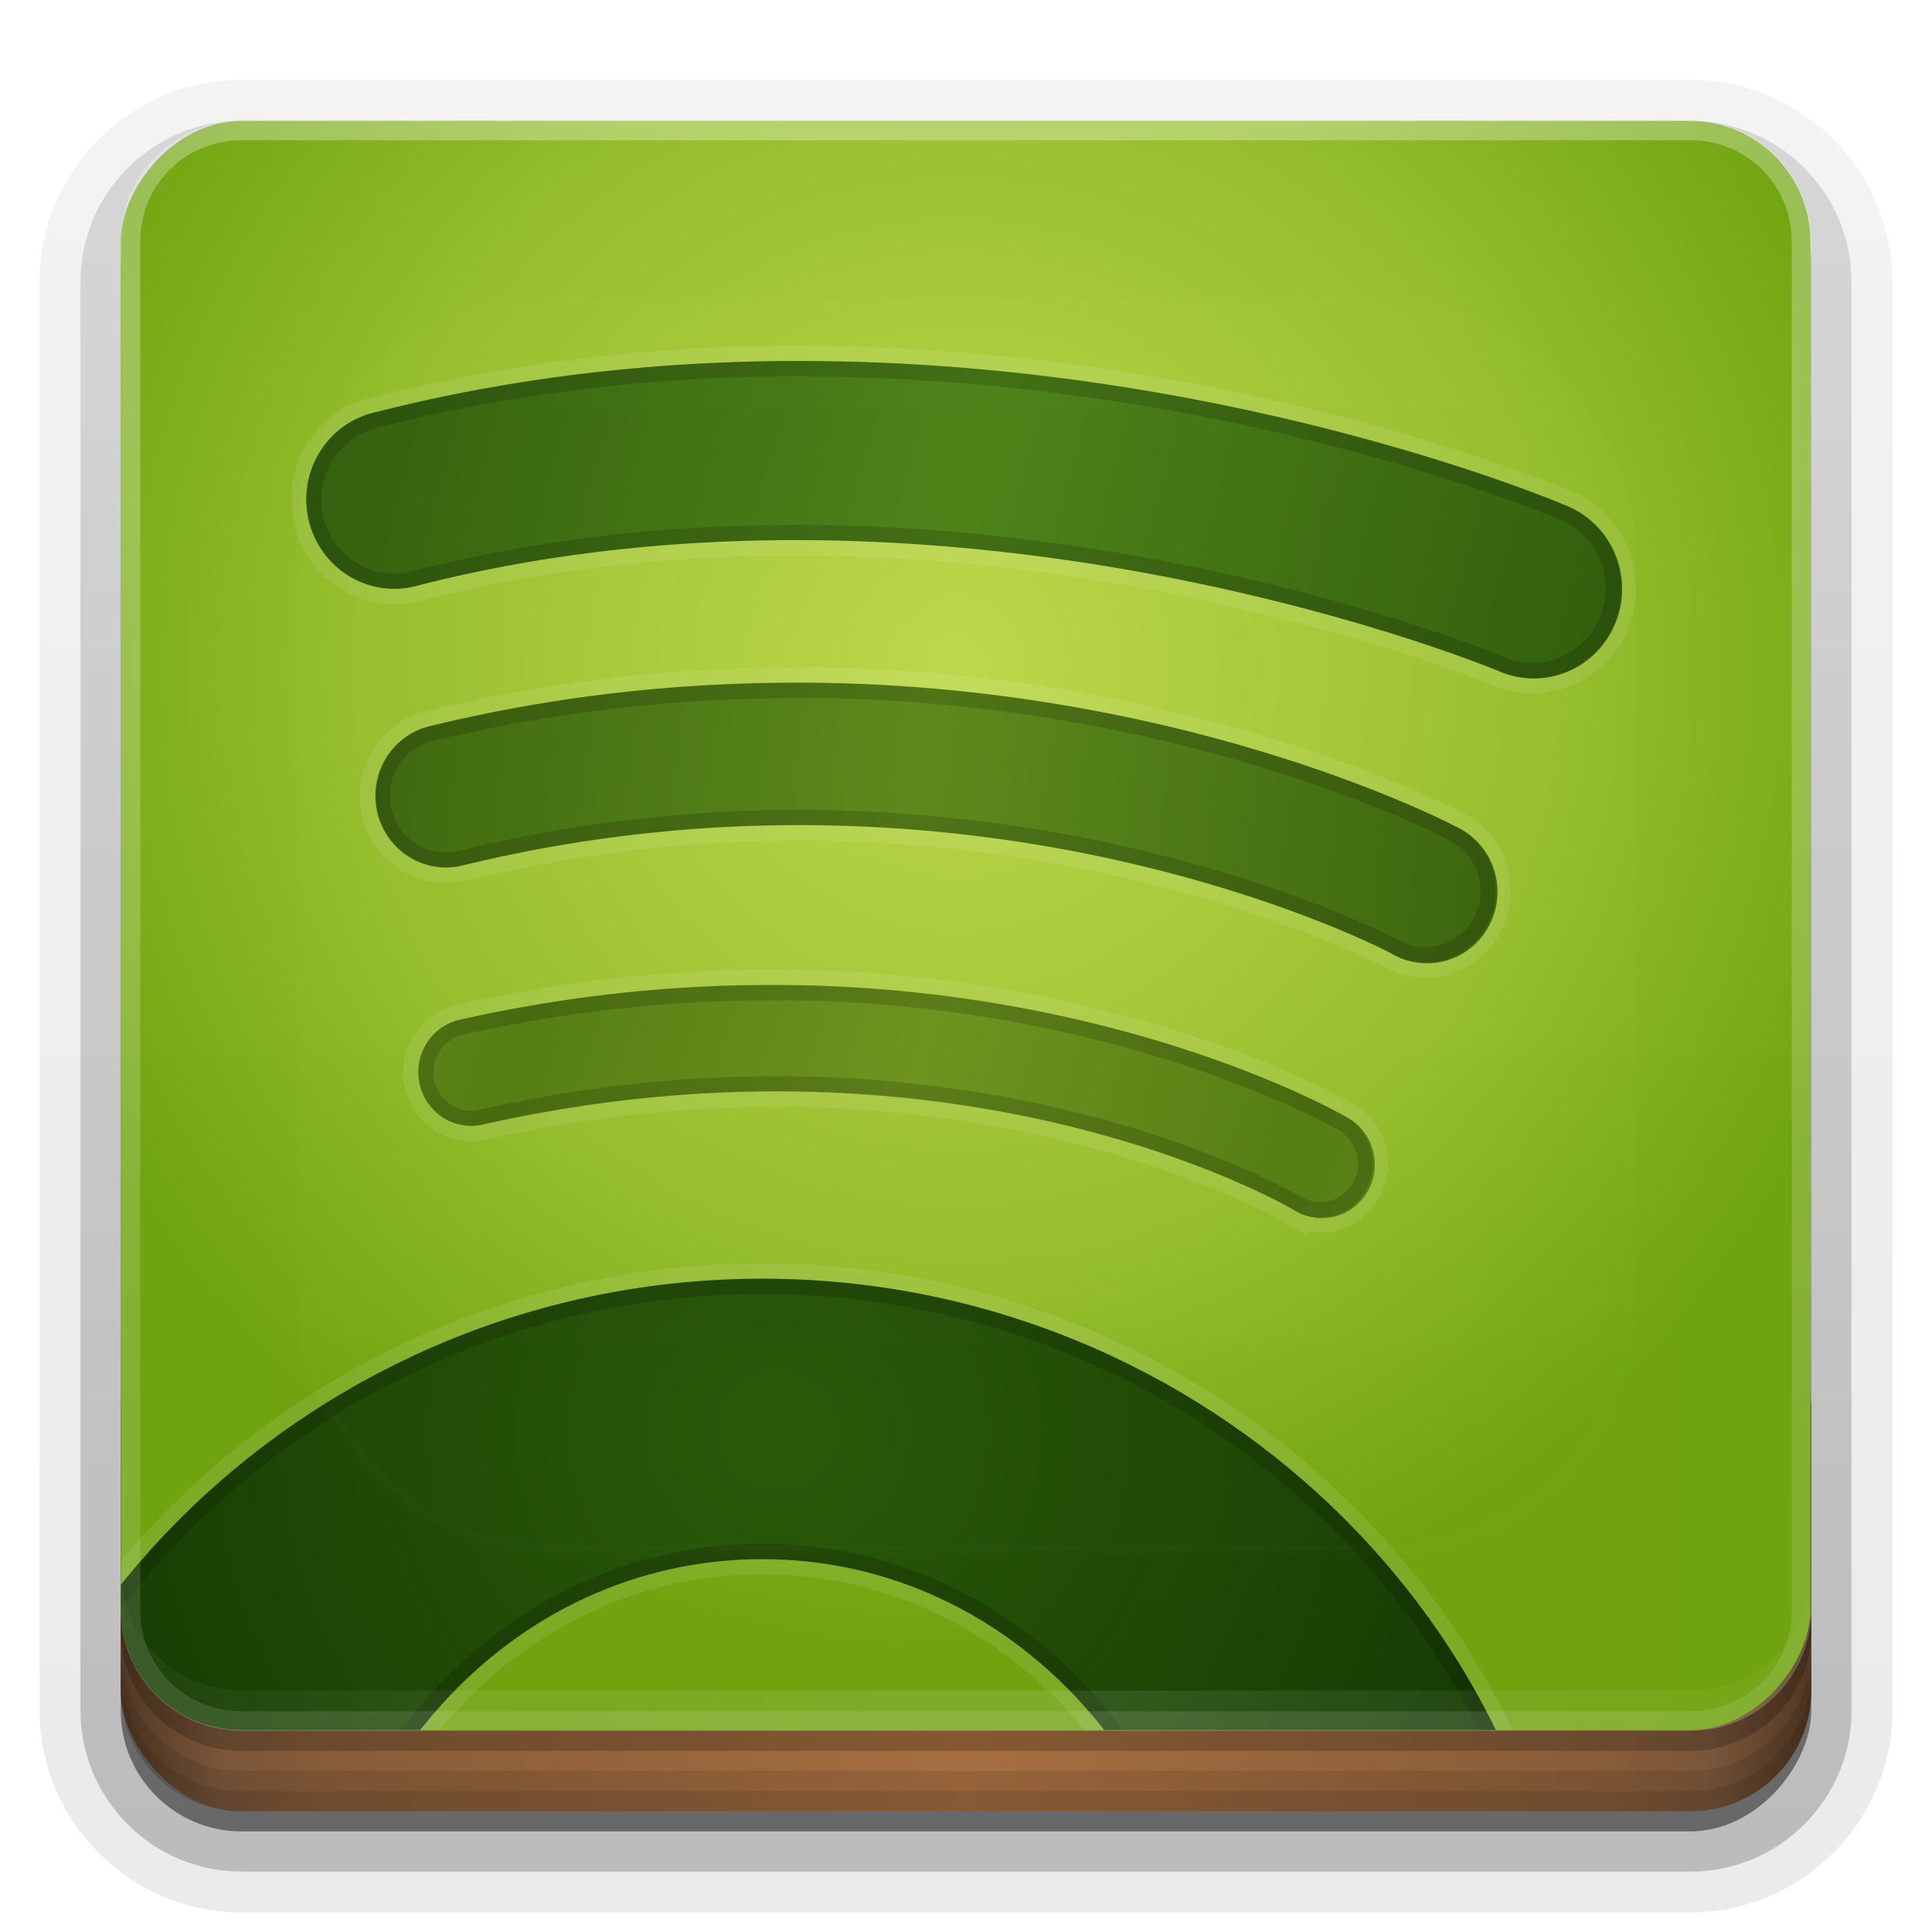 <?xml version="1.0" encoding="UTF-8" standalone="no"?>
<!-- Created with Inkscape (http://www.inkscape.org/) -->
<svg id="svg2408" xmlns:rdf="http://www.w3.org/1999/02/22-rdf-syntax-ns#" xmlns="http://www.w3.org/2000/svg" height="96" width="96" version="1.0" xmlns:cc="http://creativecommons.org/ns#" xmlns:xlink="http://www.w3.org/1999/xlink" xmlns:dc="http://purl.org/dc/elements/1.1/">
 <defs id="defs2410">
  <linearGradient id="linearGradient4384">
   <stop id="stop4386" style="stop-color:#fff" offset="0"/>
   <stop id="stop4388" style="stop-color:#fff;stop-opacity:0" offset="1"/>
  </linearGradient>
  <linearGradient id="ButtonShadow" y2="7.016" gradientUnits="userSpaceOnUse" x2="45.448" gradientTransform="scale(1.006 .994)" y1="92.54" x1="45.448">
   <stop id="stop3750" offset="0"/>
   <stop id="stop3752" style="stop-opacity:.588" offset="1"/>
  </linearGradient>
  <filter id="filter3174" color-interpolation-filters="sRGB">
   <feGaussianBlur id="feGaussianBlur3176" stdDeviation="1.71"/>
  </filter>
  <filter id="filter3794" height="1.384" width="1.384" color-interpolation-filters="sRGB" y="-.192" x="-.192">
   <feGaussianBlur id="feGaussianBlur3796" stdDeviation="5.28"/>
  </filter>
  <linearGradient id="linearGradient3613" y2="138.66" gradientUnits="userSpaceOnUse" x2="48" y1="20.221" x1="48">
   <stop id="stop3739" style="stop-color:#fff" offset="0"/>
   <stop id="stop3741" style="stop-color:#fff;stop-opacity:0" offset="1"/>
  </linearGradient>
  <linearGradient id="ButtonShadow-0" y2="7.016" gradientUnits="userSpaceOnUse" x2="45.448" gradientTransform="matrix(1.006 0 0 .994 100 0)" y1="92.54" x1="45.448">
   <stop id="stop3750-8" offset="0"/>
   <stop id="stop3752-5" style="stop-opacity:.588" offset="1"/>
  </linearGradient>
  <linearGradient id="linearGradient3780" y2="90.239" xlink:href="#ButtonShadow-0" gradientUnits="userSpaceOnUse" x2="32.251" gradientTransform="matrix(1.024 0 0 1.012 -1.143 -98.071)" y1="6.132" x1="32.251"/>
  <linearGradient id="linearGradient3721" y2="90.239" xlink:href="#ButtonShadow-0" gradientUnits="userSpaceOnUse" x2="32.251" gradientTransform="translate(0,-97)" y1="6.132" x1="32.251"/>
  <clipPath id="clipPath4355">
   <rect id="rect4357" style="fill:#fff" rx="6" ry="6" height="80" width="84" y="6" x="6"/>
  </clipPath>
  <radialGradient id="radialGradient4375" gradientUnits="userSpaceOnUse" cy="87.792" cx="48" gradientTransform="matrix(1 -6.7115e-8 8.4282e-8 1.256 110 -24.506)" r="42">
   <stop id="stop4369" style="stop-color:#fff;stop-opacity:.718" offset="0"/>
   <stop id="stop4371" style="stop-color:#fff" offset="1"/>
  </radialGradient>
  <linearGradient id="linearGradient4390" y2="-40" xlink:href="#linearGradient4384" gradientUnits="userSpaceOnUse" x2="48" gradientTransform="matrix(1,0,0,-1,0,92)" y1="88" x1="48"/>
  <linearGradient id="linearGradient4429" y2="82.455" xlink:href="#linearGradient4384" spreadMethod="reflect" gradientUnits="userSpaceOnUse" x2="112.12" y1="82" x1="48"/>
  <linearGradient id="linearGradient3870" y2="1033.4" spreadMethod="reflect" gradientUnits="userSpaceOnUse" x2="50" gradientTransform="translate(-2 -956.36)" y1="1033.4" x1="8">
   <stop id="stop3845" style="stop-color:#523823" offset="0"/>
   <stop id="stop3847" style="stop-color:#79563a" offset=".118"/>
   <stop id="stop3849" style="stop-color:#875c38" offset=".238"/>
   <stop id="stop3851" style="stop-color:#a66e40" offset="1"/>
  </linearGradient>
  <clipPath id="clipPath4252">
   <path id="path4254" style="fill:#f0f" d="m0 36v26.412c-0.008 1.761 0 3.64 0 5.644v23.888c0 2.003-0.008 3.883 0 5.644v26.412h26.375 43.25 26.375v-26.412c0.008-1.761 0-3.64 0-5.644v-23.888c0-2.003 0.008-3.883 0-5.644v-26.412h-26.375-43.25-26.375z"/>
  </clipPath>
  <filter id="filter4205" color-interpolation-filters="sRGB">
   <feGaussianBlur id="feGaussianBlur4207" stdDeviation="0.586"/>
  </filter>
  <clipPath id="clipPath4194">
   <path id="path4196" style="block-progression:tb;text-indent:0;color:#000000;text-transform:none;fill:#f0f" d="m36.75 47.375c-7.098 0.117-14.606 0.939-22.219 2.844a5 5 0 1 0 2.438 9.688c30.881-7.727 61.312 4.812 61.312 4.812a5.014 5.014 0 1 0 3.875 -9.25s-18.463-7.837-42.375-8.094c-0.996-0.011-2.017-0.017-3.031 0zm1.031 18c-6.274 0.037-13.053 0.696-20.188 2.406a4.014 4.014 0 1 0 1.844 7.812c29.692-7.116 52.719 4.906 52.719 4.906a4 4 0 1 0 3.688 -7.094s-14.429-7.554-35.406-8.031c-0.874-0.02-1.76-0.005-2.656 0zm-0.469 16.906c-5.506-0.025-11.566 0.507-18.031 1.938a3.01 3.01 0 1 0 1.312 5.875c27.496-6.083 46.031 4.781 46.031 4.781a3.004 3.004 0 1 0 3.031 -5.188s-11.709-6.761-30.031-7.375c-0.763-0.026-1.526-0.028-2.312-0.031zm-0.875 16.438c-25.109 0-46.125 19.576-46.125 44.094s21.016 44.094 46.125 44.094 46.125-19.576 46.125-44.094-21.016-44.094-46.125-44.094zm0 15.687c14.43 0 25.562 12.477 25.562 27.5s-11.132 27.531-25.562 27.531-25.562-12.508-25.562-27.531 11.132-27.5 25.562-27.5z"/>
  </clipPath>
  <filter id="filter4190" color-interpolation-filters="sRGB">
   <feGaussianBlur id="feGaussianBlur4192" stdDeviation="0.586"/>
  </filter>
  <radialGradient id="radialGradient3153" gradientUnits="userSpaceOnUse" cy="65.949" cx="47.581" gradientTransform="matrix(1.976 0 0 1.996 -30.753 -110.38)" r="42">
   <stop id="stop3917" style="stop-color:#bdd84a" offset="0"/>
   <stop id="stop4331" style="stop-color:#96be2c;stop-opacity:.996" offset=".611"/>
   <stop id="stop3919" style="stop-color:#6fa40f;stop-opacity:.996" offset="1"/>
  </radialGradient>
  <linearGradient id="linearGradient3155" y2="93.218" spreadMethod="reflect" gradientUnits="userSpaceOnUse" x2="68.408" y1="87.346" x1="48.866">
   <stop id="stop3980" style="stop-color:#6d931d" offset="0"/>
   <stop id="stop3982" style="stop-color:#547d11" offset="1"/>
  </linearGradient>
  <linearGradient id="linearGradient3157" y2="75.955" spreadMethod="reflect" gradientUnits="userSpaceOnUse" x2="78.641" y1="72.181" x1="48.811">
   <stop id="stop3972" style="stop-color:#5d891a" offset="0"/>
   <stop id="stop3974" style="stop-color:#3b660d" offset="1"/>
  </linearGradient>
  <linearGradient id="linearGradient3159" y2="66.529" spreadMethod="reflect" gradientUnits="userSpaceOnUse" x2="84.611" y1="57.542" x1="51.072">
   <stop id="stop3964" style="stop-color:#4d8217" offset="0"/>
   <stop id="stop3966" style="stop-color:#305e0b" offset="1"/>
  </linearGradient>
  <radialGradient id="radialGradient3161" gradientUnits="userSpaceOnUse" cy="114.75" cx="3.986" gradientTransform="matrix(.779 0 0 .745 38.017 21.82)" r="54.625">
   <stop id="stop3948" style="stop-color:#295a08" offset="0"/>
   <stop id="stop3950" style="stop-color:#153903;stop-opacity:.996" offset="1"/>
  </radialGradient>
  <clipPath id="clipPath3163">
   <rect id="rect3165" style="fill:#f0f" transform="scale(1,-1)" rx="10.286" ry="10.286" height="137.15" width="144.01" y="-112" x="-8.005"/>
  </clipPath>
 </defs>
 <g id="layer2" style="display:none">
  <rect id="rect3745" style="opacity:.9;filter:url(#filter3174);fill:url(#ButtonShadow)" rx="6" ry="6" height="85" width="86" y="7" x="5"/>
 </g>
 <g id="layer3">
  <path id="path3786" style="opacity:0.08;fill:url(#linearGradient3780)" d="m12-95.031c-5.511 0-10.031 4.52-10.031 10.031v71c0 5.511 4.52 10.031 10.031 10.031h72c5.511 0 10.031-4.52 10.031-10.031v-71c0-5.511-4.52-10.031-10.031-10.031h-72z" transform="scale(1,-1)"/>
  <path id="path3778" style="opacity:.1;fill:url(#linearGradient3780)" d="m12-94.031c-4.972 0-9.031 4.06-9.031 9.031v71c0 4.972 4.06 9.031 9.031 9.031h72c4.972 0 9.031-4.06 9.031-9.031v-71c0-4.972-4.06-9.031-9.031-9.031h-72z" transform="scale(1,-1)"/>
  <path id="path3770" style="opacity:.2;fill:url(#linearGradient3780)" d="m12-93c-4.409 0-8 3.591-8 8v71c0 4.409 3.591 8 8 8h72c4.409 0 8-3.591 8-8v-71c0-4.409-3.591-8-8-8h-72z" transform="scale(1,-1)"/>
  <rect id="rect3723" style="opacity:.3;fill:url(#linearGradient3780)" transform="scale(1,-1)" rx="7" ry="7" height="85" width="86" y="-92" x="5"/>
  <rect id="rect3716" style="opacity:.45;fill:url(#linearGradient3721)" transform="scale(1,-1)" rx="6" ry="6" height="84" width="84" y="-91" x="6"/>
 </g>
 <g id="layer4">
  <rect id="rect2841" style="color:#000000;fill:url(#linearGradient3870)" rx="6" ry="6" height="26" width="84" y="64" x="6"/>
  <path id="rect4345" style="opacity:.1;color:#000000" d="m6 82v2c0 3.324 2.676 6 6 6h72c3.324 0 6-2.676 6-6v-2c0 3.324-2.676 6-6 6h-72c-3.324 0-6-2.676-6-6z"/>
  <path id="rect4336" style="opacity:.1;color:#000000" d="m6 83v1c0 3.324 2.676 6 6 6h72c3.324 0 6-2.676 6-6v-1c0 3.324-2.676 6-6 6h-72c-3.324 0-6-2.676-6-6z"/>
  <path id="path4412" style="opacity:.2" d="m6 80v1c0 3.324 2.676 6 6 6h72c3.324 0 6-2.676 6-6v-1c0 3.324-2.676 6-6 6h-72c-3.324 0-6-2.676-6-6z"/>
 </g>
 <g id="layer1">
  <g id="g3142" transform="matrix(.583 0 0 .583 10.669 20.671)" clip-path="url(#clipPath3163)">
   <path id="path8459" style="fill:url(#radialGradient3153)" d="m-8-39.144v57.363c-0.012 2.681 0 5.543 0 8.594v36.375c0 3.05-0.012 5.913 0 8.594v40.218h39.562 64.876 39.562v-40.219c0.012-2.681 0-5.543 0-8.594v-36.375c0-3.05 0.012-5.913 0-8.594v-57.363h-39.562-64.875z"/>
   <g id="g4209" transform="matrix(1.5 0 0 1.523 -8 -76.818)" clip-path="url(#clipPath4252)">
    <path id="path4153-5" style="opacity:.3;block-progression:tb;text-indent:0;filter:url(#filter4205);color:#000000;stroke:#fff;stroke-width:1.714;text-transform:none;fill:#fff" d="m36.75 47.375c-7.098 0.117-14.606 0.939-22.219 2.844a5 5 0 1 0 2.438 9.688c30.881-7.727 61.312 4.812 61.312 4.812a5.014 5.014 0 1 0 3.875 -9.25s-18.463-7.837-42.375-8.094c-0.996-0.011-2.017-0.017-3.031 0zm1.031 18c-6.274 0.037-13.053 0.696-20.188 2.406a4.014 4.014 0 1 0 1.844 7.812c29.692-7.116 52.719 4.906 52.719 4.906a4 4 0 1 0 3.688 -7.094s-14.429-7.554-35.406-8.031c-0.874-0.02-1.76-0.005-2.656 0zm-0.469 16.906c-5.506-0.025-11.566 0.507-18.031 1.938a3.01 3.01 0 1 0 1.312 5.875c27.496-6.083 46.031 4.781 46.031 4.781a3.004 3.004 0 1 0 3.031 -5.188s-11.709-6.761-30.031-7.375c-0.763-0.026-1.526-0.028-2.312-0.031zm-0.875 16.438c-25.109 0-46.125 19.576-46.125 44.094s21.016 44.094 46.125 44.094 46.125-19.576 46.125-44.094-21.016-44.094-46.125-44.094zm0 15.687c14.43 0 25.562 12.477 25.562 27.5s-11.132 27.531-25.562 27.531-25.562-12.508-25.562-27.531 11.132-27.5 25.562-27.5z"/>
    <g id="g4180" transform="matrix(1.084 0 0 1.084 -7.248 -9.106)">
     <path id="path3767" style="block-progression:tb;text-indent:0;color:#000000;text-transform:none;fill:url(#linearGradient3155)" d="m43.25 84.344c-5.634-0.189-11.965 0.242-18.781 1.75a2.771 2.771 0 1 0 1.219 5.406c25.364-5.611 42.469 4.406 42.469 4.406a2.768 2.768 0 1 0 2.781 -4.781s-10.785-6.215-27.688-6.781z"/>
     <path id="path37" style="block-progression:tb;text-indent:0;color:#000000;text-transform:none;fill:url(#linearGradient3157)" d="m44 68.719c-6.45-0.147-13.572 0.416-21.094 2.219a3.695 3.695 0 1 0 1.719 7.187c27.39-6.564 48.625 4.531 48.625 4.531a3.69 3.69 0 1 0 3.406 -6.531s-13.305-6.966-32.656-7.406z"/>
     <path id="path39" style="block-progression:tb;text-indent:0;color:#000000;text-transform:none;fill:url(#linearGradient3159)" d="m43.375 52.094c-7.353-0.079-15.255 0.617-23.281 2.625a4.613 4.613 0 1 0 2.25 8.938c28.487-7.128 56.562 4.438 56.562 4.438a4.623 4.623 0 1 0 3.562 -8.531s-17.035-7.232-39.094-7.469z"/>
     <path id="path3943" style="block-progression:tb;text-indent:0;color:#000000;text-transform:none;fill:url(#radialGradient3161)" d="m40.305 99.466c-23.162 0-42.54 18.05-42.54 40.667s19.379 40.691 42.54 40.691c23.162 0 42.54-18.074 42.54-40.691s-19.379-40.667-42.54-40.667zm0 14.48c13.311 0 23.582 11.5 23.582 25.359s-10.271 25.407-23.582 25.407-23.582-11.549-23.582-25.407c0-13.859 10.271-25.359 23.582-25.359z"/>
    </g>
    <path id="path4153" style="opacity:.4;block-progression:tb;text-indent:0;filter:url(#filter4190);color:#000000;stroke:#000;stroke-width:1.714;text-transform:none;fill:none" clip-path="url(#clipPath4194)" d="m36.75 47.375c-7.098 0.117-14.606 0.939-22.219 2.844a5 5 0 1 0 2.438 9.688c30.881-7.727 61.312 4.812 61.312 4.812a5.014 5.014 0 1 0 3.875 -9.25s-18.463-7.837-42.375-8.094c-0.996-0.011-2.017-0.017-3.031 0zm1.031 18c-6.274 0.037-13.053 0.696-20.188 2.406a4.014 4.014 0 1 0 1.844 7.812c29.692-7.116 52.719 4.906 52.719 4.906a4 4 0 1 0 3.688 -7.094s-14.429-7.554-35.406-8.031c-0.874-0.02-1.76-0.005-2.656 0zm-0.469 16.906c-5.506-0.025-11.566 0.507-18.031 1.938a3.01 3.01 0 1 0 1.312 5.875c27.496-6.083 46.031 4.781 46.031 4.781a3.004 3.004 0 1 0 3.031 -5.188s-11.709-6.761-30.031-7.375c-0.763-0.026-1.526-0.028-2.312-0.031zm-0.875 16.438c-25.109 0-46.125 19.576-46.125 44.094s21.016 44.094 46.125 44.094 46.125-19.576 46.125-44.094-21.016-44.094-46.125-44.094zm0 15.687c14.43 0 25.562 12.477 25.562 27.5s-11.132 27.531-25.562 27.531-25.562-12.508-25.562-27.531 11.132-27.5 25.562-27.5z"/>
   </g>
  </g>
  <path id="rect4359" style="opacity:.2;fill:url(#radialGradient4375)" d="m120.78 6.125c-2.74 0.558-4.78 2.966-4.78 5.875v68c0 3.324 2.676 6 6 6h72c3.324 0 6-2.676 6-6v-68c0-2.909-2.042-5.317-4.781-5.875 2.205 0.536 3.812 2.491 3.812 4.875v68c0 2.805-2.226 5.031-5.031 5.031h-72c-2.805 0-5.031-2.226-5.031-5.031v-68c0-2.384 1.607-4.339 3.812-4.875z"/>
  <path id="rect4377" style="opacity:.3;fill:url(#linearGradient4390)" d="m12 86c-3.324 0-6-2.676-6-6v-68c0-3.324 2.676-6 6-6h72c3.324 0 6 2.676 6 6v68c0 3.324-2.676 6-6 6zm0-0.969h72c2.805 0 5.031-2.226 5.031-5.031v-68c0-2.805-2.226-5.031-5.031-5.031h-72c-2.805 0-5.031 2.226-5.031 5.031v68c0 2.805 2.226 5.031 5.031 5.031z"/>
  <path id="rect4414" style="opacity:.1;fill:url(#linearGradient4429)" d="m6 78v2c0 3.324 2.676 6 6 6h72c3.324 0 6-2.676 6-6v-2c0 3.324-2.676 6-6 6h-72c-3.324 0-6-2.676-6-6z"/>
 </g>
 <g id="layer5">
  <rect id="rect3171" style="opacity:.1;filter:url(#filter3794);stroke:#fff;stroke-linecap:round;stroke-width:.5;fill:url(#linearGradient3613)" clip-path="url(#clipPath4355)" rx="12" ry="12" height="62" width="66" y="15" x="15"/>
 </g>
</svg>
